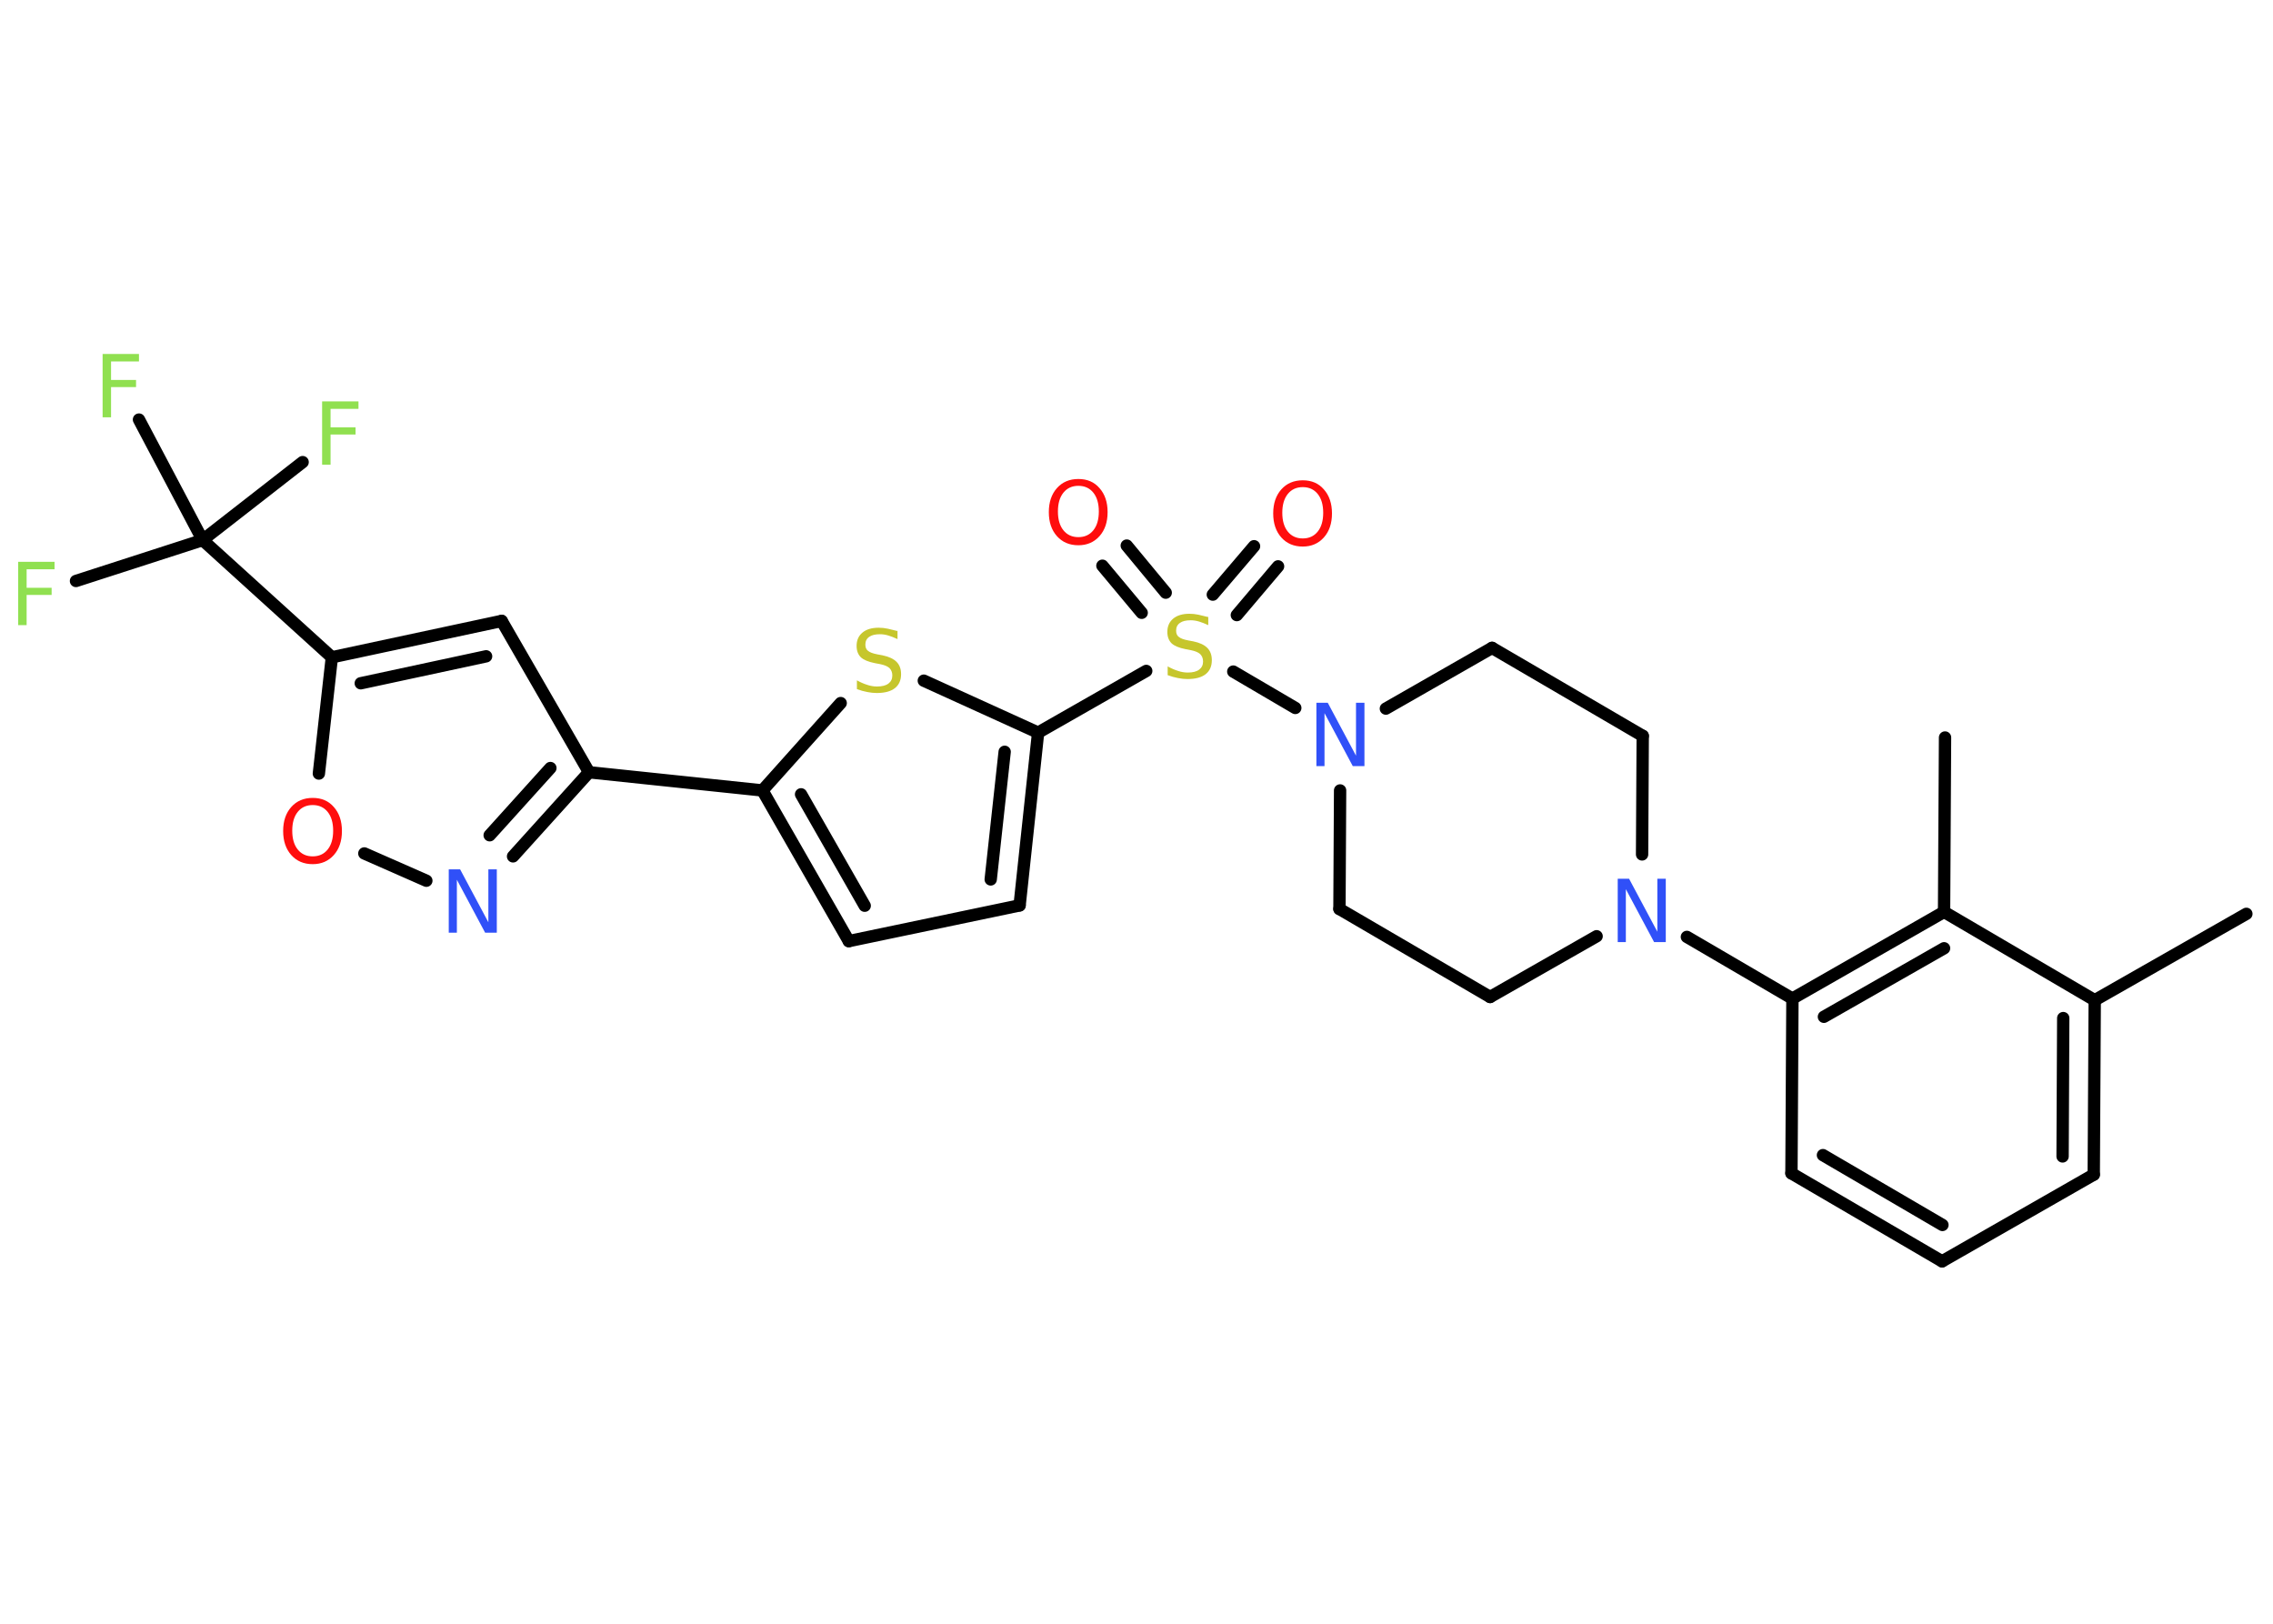 <?xml version='1.0' encoding='UTF-8'?>
<!DOCTYPE svg PUBLIC "-//W3C//DTD SVG 1.1//EN" "http://www.w3.org/Graphics/SVG/1.1/DTD/svg11.dtd">
<svg version='1.2' xmlns='http://www.w3.org/2000/svg' xmlns:xlink='http://www.w3.org/1999/xlink' width='70.0mm' height='50.0mm' viewBox='0 0 70.0 50.0'>
  <desc>Generated by the Chemistry Development Kit (http://github.com/cdk)</desc>
  <g stroke-linecap='round' stroke-linejoin='round' stroke='#000000' stroke-width='.38' fill='#90E050'>
    <rect x='.0' y='.0' width='70.0' height='50.0' fill='#FFFFFF' stroke='none'/>
    <g id='mol1' class='mol'>
      <line id='mol1bnd1' class='bond' x1='69.18' y1='28.14' x2='64.51' y2='30.8'/>
      <g id='mol1bnd2' class='bond'>
        <line x1='64.48' y1='36.17' x2='64.51' y2='30.8'/>
        <line x1='63.52' y1='35.61' x2='63.54' y2='31.35'/>
      </g>
      <line id='mol1bnd3' class='bond' x1='64.48' y1='36.17' x2='59.81' y2='38.84'/>
      <g id='mol1bnd4' class='bond'>
        <line x1='55.17' y1='36.13' x2='59.81' y2='38.84'/>
        <line x1='56.14' y1='35.57' x2='59.82' y2='37.72'/>
      </g>
      <line id='mol1bnd5' class='bond' x1='55.17' y1='36.13' x2='55.2' y2='30.75'/>
      <line id='mol1bnd6' class='bond' x1='55.2' y1='30.75' x2='51.95' y2='28.85'/>
      <line id='mol1bnd7' class='bond' x1='49.17' y1='28.83' x2='45.89' y2='30.7'/>
      <line id='mol1bnd8' class='bond' x1='45.89' y1='30.7' x2='41.25' y2='27.99'/>
      <line id='mol1bnd9' class='bond' x1='41.25' y1='27.99' x2='41.27' y2='24.34'/>
      <line id='mol1bnd10' class='bond' x1='39.89' y1='21.8' x2='37.98' y2='20.68'/>
      <g id='mol1bnd11' class='bond'>
        <line x1='37.35' y1='18.31' x2='38.62' y2='16.82'/>
        <line x1='38.09' y1='18.94' x2='39.36' y2='17.44'/>
      </g>
      <g id='mol1bnd12' class='bond'>
        <line x1='35.16' y1='18.87' x2='33.95' y2='17.42'/>
        <line x1='35.9' y1='18.25' x2='34.7' y2='16.8'/>
      </g>
      <line id='mol1bnd13' class='bond' x1='35.3' y1='20.66' x2='31.97' y2='22.56'/>
      <g id='mol1bnd14' class='bond'>
        <line x1='31.4' y1='27.88' x2='31.97' y2='22.56'/>
        <line x1='30.51' y1='27.08' x2='30.94' y2='23.15'/>
      </g>
      <line id='mol1bnd15' class='bond' x1='31.4' y1='27.88' x2='26.14' y2='28.98'/>
      <g id='mol1bnd16' class='bond'>
        <line x1='23.48' y1='24.34' x2='26.14' y2='28.98'/>
        <line x1='24.67' y1='24.46' x2='26.63' y2='27.89'/>
      </g>
      <line id='mol1bnd17' class='bond' x1='23.48' y1='24.34' x2='18.14' y2='23.78'/>
      <line id='mol1bnd18' class='bond' x1='18.14' y1='23.78' x2='15.45' y2='19.12'/>
      <g id='mol1bnd19' class='bond'>
        <line x1='15.45' y1='19.12' x2='10.22' y2='20.24'/>
        <line x1='14.97' y1='20.21' x2='11.11' y2='21.04'/>
      </g>
      <line id='mol1bnd20' class='bond' x1='10.22' y1='20.24' x2='6.24' y2='16.63'/>
      <line id='mol1bnd21' class='bond' x1='6.24' y1='16.63' x2='2.34' y2='17.89'/>
      <line id='mol1bnd22' class='bond' x1='6.24' y1='16.63' x2='9.32' y2='14.23'/>
      <line id='mol1bnd23' class='bond' x1='6.24' y1='16.63' x2='4.28' y2='12.92'/>
      <line id='mol1bnd24' class='bond' x1='10.22' y1='20.24' x2='9.82' y2='23.82'/>
      <line id='mol1bnd25' class='bond' x1='11.22' y1='26.28' x2='13.13' y2='27.12'/>
      <g id='mol1bnd26' class='bond'>
        <line x1='15.8' y1='26.37' x2='18.14' y2='23.78'/>
        <line x1='15.08' y1='25.72' x2='16.95' y2='23.65'/>
      </g>
      <line id='mol1bnd27' class='bond' x1='23.48' y1='24.34' x2='25.89' y2='21.65'/>
      <line id='mol1bnd28' class='bond' x1='31.97' y1='22.56' x2='28.45' y2='20.96'/>
      <line id='mol1bnd29' class='bond' x1='42.68' y1='21.82' x2='45.95' y2='19.95'/>
      <line id='mol1bnd30' class='bond' x1='45.95' y1='19.95' x2='50.59' y2='22.66'/>
      <line id='mol1bnd31' class='bond' x1='50.57' y1='26.31' x2='50.59' y2='22.66'/>
      <g id='mol1bnd32' class='bond'>
        <line x1='59.87' y1='28.08' x2='55.2' y2='30.75'/>
        <line x1='59.87' y1='29.2' x2='56.17' y2='31.31'/>
      </g>
      <line id='mol1bnd33' class='bond' x1='64.51' y1='30.8' x2='59.87' y2='28.08'/>
      <line id='mol1bnd34' class='bond' x1='59.87' y1='28.08' x2='59.9' y2='22.71'/>
      <path id='mol1atm7' class='atom' d='M49.82 27.06h.35l.87 1.63v-1.63h.26v1.95h-.36l-.87 -1.63v1.63h-.25v-1.95z' stroke='none' fill='#3050F8'/>
      <path id='mol1atm10' class='atom' d='M40.54 21.64h.35l.87 1.63v-1.63h.26v1.95h-.36l-.87 -1.63v1.63h-.25v-1.95z' stroke='none' fill='#3050F8'/>
      <path id='mol1atm11' class='atom' d='M37.21 18.99v.26q-.15 -.07 -.28 -.11q-.13 -.04 -.26 -.04q-.22 .0 -.33 .08q-.12 .08 -.12 .24q.0 .13 .08 .19q.08 .07 .29 .11l.16 .03q.29 .06 .43 .2q.14 .14 .14 .38q.0 .28 -.19 .43q-.19 .15 -.56 .15q-.14 .0 -.29 -.03q-.16 -.03 -.32 -.09v-.27q.16 .09 .32 .14q.15 .05 .3 .05q.23 .0 .35 -.09q.12 -.09 .12 -.25q.0 -.14 -.09 -.23q-.09 -.08 -.29 -.12l-.16 -.03q-.3 -.06 -.43 -.18q-.13 -.13 -.13 -.35q.0 -.26 .18 -.41q.18 -.15 .5 -.15q.14 .0 .28 .03q.14 .03 .29 .07z' stroke='none' fill='#C6C62C'/>
      <path id='mol1atm12' class='atom' d='M40.12 15.0q-.29 .0 -.46 .21q-.17 .21 -.17 .58q.0 .37 .17 .58q.17 .21 .46 .21q.29 .0 .46 -.21q.17 -.21 .17 -.58q.0 -.37 -.17 -.58q-.17 -.21 -.46 -.21zM40.12 14.79q.41 .0 .65 .28q.25 .28 .25 .74q.0 .46 -.25 .74q-.25 .28 -.65 .28q-.41 .0 -.66 -.28q-.25 -.28 -.25 -.74q.0 -.46 .25 -.74q.25 -.28 .66 -.28z' stroke='none' fill='#FF0D0D'/>
      <path id='mol1atm13' class='atom' d='M33.21 14.96q-.29 .0 -.46 .21q-.17 .21 -.17 .58q.0 .37 .17 .58q.17 .21 .46 .21q.29 .0 .46 -.21q.17 -.21 .17 -.58q.0 -.37 -.17 -.58q-.17 -.21 -.46 -.21zM33.21 14.75q.41 .0 .65 .28q.25 .28 .25 .74q.0 .46 -.25 .74q-.25 .28 -.65 .28q-.41 .0 -.66 -.28q-.25 -.28 -.25 -.74q.0 -.46 .25 -.74q.25 -.28 .66 -.28z' stroke='none' fill='#FF0D0D'/>
      <path id='mol1atm22' class='atom' d='M.56 17.3h1.12v.23h-.86v.57h.77v.22h-.77v.93h-.26v-1.95z' stroke='none'/>
      <path id='mol1atm23' class='atom' d='M9.92 12.36h1.12v.23h-.86v.57h.77v.22h-.77v.93h-.26v-1.95z' stroke='none'/>
      <path id='mol1atm24' class='atom' d='M3.16 10.9h1.12v.23h-.86v.57h.77v.22h-.77v.93h-.26v-1.95z' stroke='none'/>
      <path id='mol1atm25' class='atom' d='M9.63 24.79q-.29 .0 -.46 .21q-.17 .21 -.17 .58q.0 .37 .17 .58q.17 .21 .46 .21q.29 .0 .46 -.21q.17 -.21 .17 -.58q.0 -.37 -.17 -.58q-.17 -.21 -.46 -.21zM9.63 24.57q.41 .0 .65 .28q.25 .28 .25 .74q.0 .46 -.25 .74q-.25 .28 -.65 .28q-.41 .0 -.66 -.28q-.25 -.28 -.25 -.74q.0 -.46 .25 -.74q.25 -.28 .66 -.28z' stroke='none' fill='#FF0D0D'/>
      <path id='mol1atm26' class='atom' d='M13.82 26.77h.35l.87 1.63v-1.63h.26v1.95h-.36l-.87 -1.63v1.63h-.25v-1.95z' stroke='none' fill='#3050F8'/>
      <path id='mol1atm27' class='atom' d='M27.64 19.42v.26q-.15 -.07 -.28 -.11q-.13 -.04 -.26 -.04q-.22 .0 -.33 .08q-.12 .08 -.12 .24q.0 .13 .08 .19q.08 .07 .29 .11l.16 .03q.29 .06 .43 .2q.14 .14 .14 .38q.0 .28 -.19 .43q-.19 .15 -.56 .15q-.14 .0 -.29 -.03q-.16 -.03 -.32 -.09v-.27q.16 .09 .32 .14q.15 .05 .3 .05q.23 .0 .35 -.09q.12 -.09 .12 -.25q.0 -.14 -.09 -.23q-.09 -.08 -.29 -.12l-.16 -.03q-.3 -.06 -.43 -.18q-.13 -.13 -.13 -.35q.0 -.26 .18 -.41q.18 -.15 .5 -.15q.14 .0 .28 .03q.14 .03 .29 .07z' stroke='none' fill='#C6C62C'/>
    </g>
  </g>
</svg>
